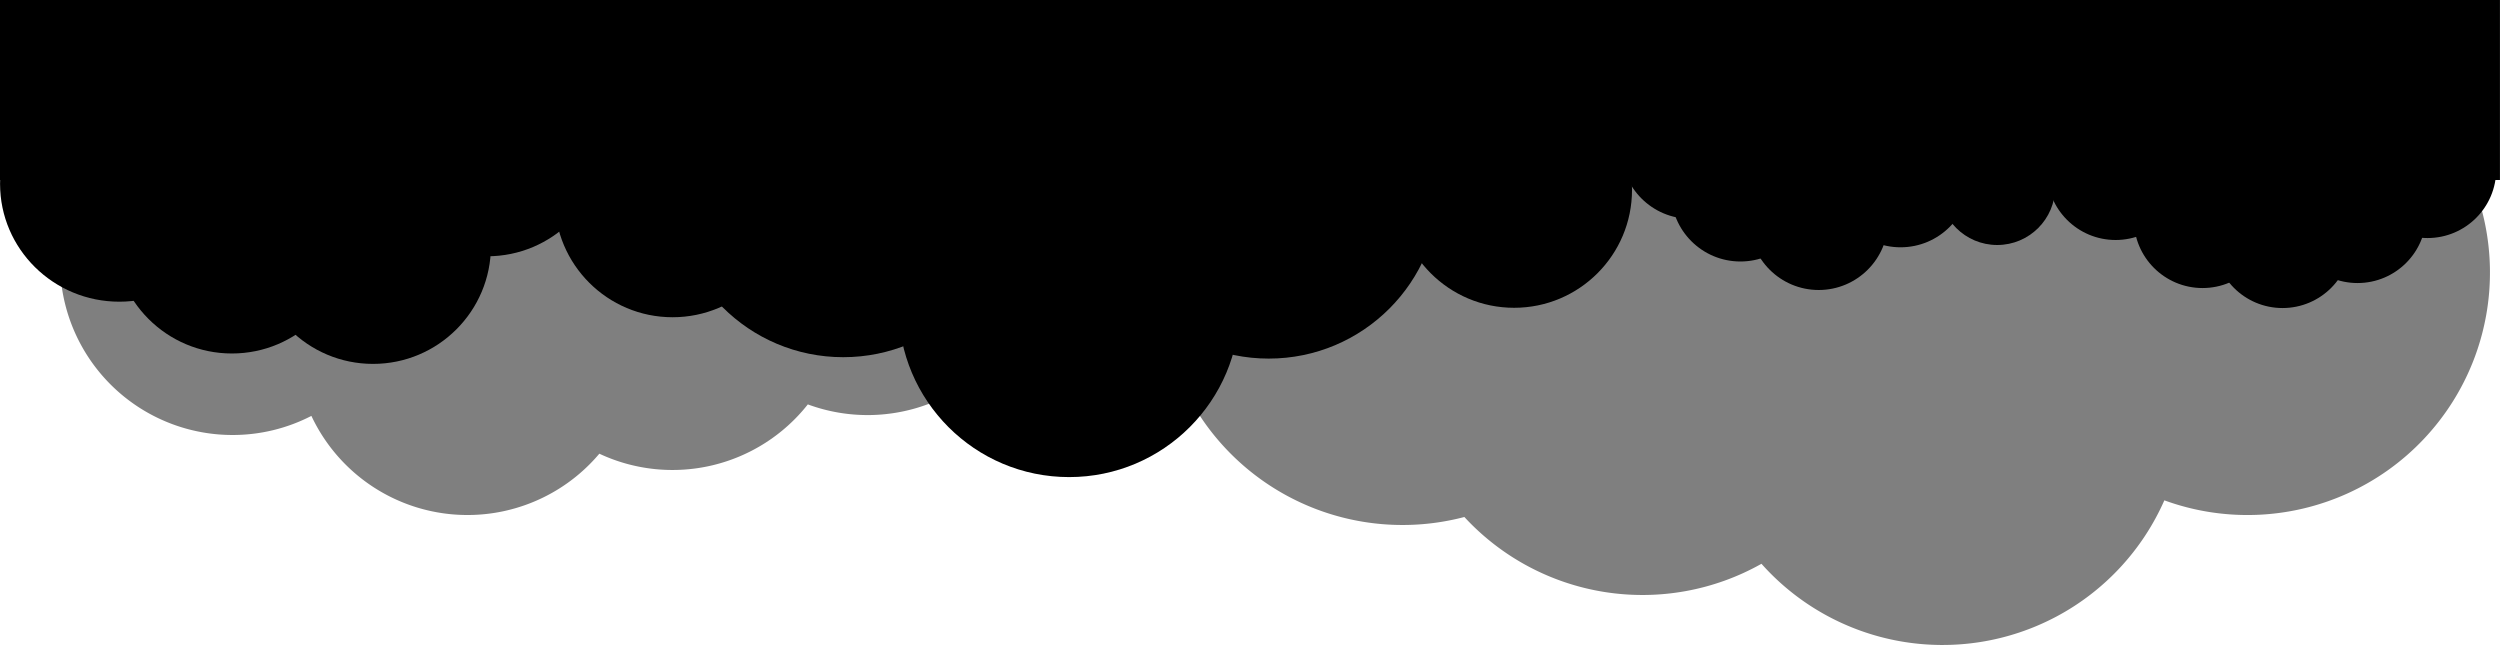 <svg xmlns="http://www.w3.org/2000/svg" viewBox="0 0 500.01 129"><defs><style>.faded-clouds-top{opacity:0.5;}</style></defs><title>faded-clouds-top</title><g id="Layer_2" data-name="Layer 2"><path class="faded-clouds-top" d="M46.51,87a34.3,34.3,0,0,0,15.77-3.82,34.49,34.49,0,0,0,57.59,7.56,34.48,34.48,0,0,0,41.7-9.86,34.51,34.51,0,1,0-15.13-53.76,34.53,34.53,0,0,0-38.3,10.14,34.48,34.48,0,0,0-30.41.56A34.5,34.5,0,1,0,46.51,87Z" transform="translate(0)"/><path class="faded-clouds-top" d="M280.51,105a48.55,48.55,0,0,0,12.37-1.6,48.48,48.48,0,0,0,59.42,9.36,48.49,48.49,0,0,0,80.58-12.69,48.5,48.5,0,1,0-27.75-65.14,48.55,48.55,0,0,0-40.42,3.31A48.52,48.52,0,0,0,316.13,23.6,48.5,48.5,0,1,0,280.51,105Z" transform="translate(0)"/></g><g id="Layer_1" data-name="Layer 1"><circle cx="380.12" cy="35.58" r="13.88"/><circle cx="363.75" cy="44.12" r="13.88"/><rect x="0.01" width="500" height="36" transform="translate(500.01 36) rotate(180)"/><circle cx="348.09" cy="38.42" r="13.88"/><circle cx="338.12" cy="29.88" r="13.88"/><circle cx="97.43" cy="27.68" r="23.58"/><circle cx="74.61" cy="49.2" r="23.58"/><circle cx="46.38" cy="47.12" r="23.58"/><ellipse cx="23.87" cy="36.76" rx="23.86" ry="23.58"/><circle cx="168.65" cy="37.32" r="34.12"/><circle cx="213.83" cy="61.3" r="34.12"/><circle cx="253.75" cy="37.6" r="34.12"/><circle cx="423.13" cy="34.26" r="13.74"/><circle cx="440.52" cy="43.87" r="13.74"/><circle cx="456.52" cy="47.87" r="13.74"/><circle cx="471.52" cy="42.87" r="13.74"/><circle cx="485.52" cy="33.87" r="13.74"/><circle cx="399.45" cy="37.4" r="11.6"/><circle cx="302.83" cy="37.98" r="23.58"/><circle cx="134.52" cy="39.87" r="23.58"/></g></svg>